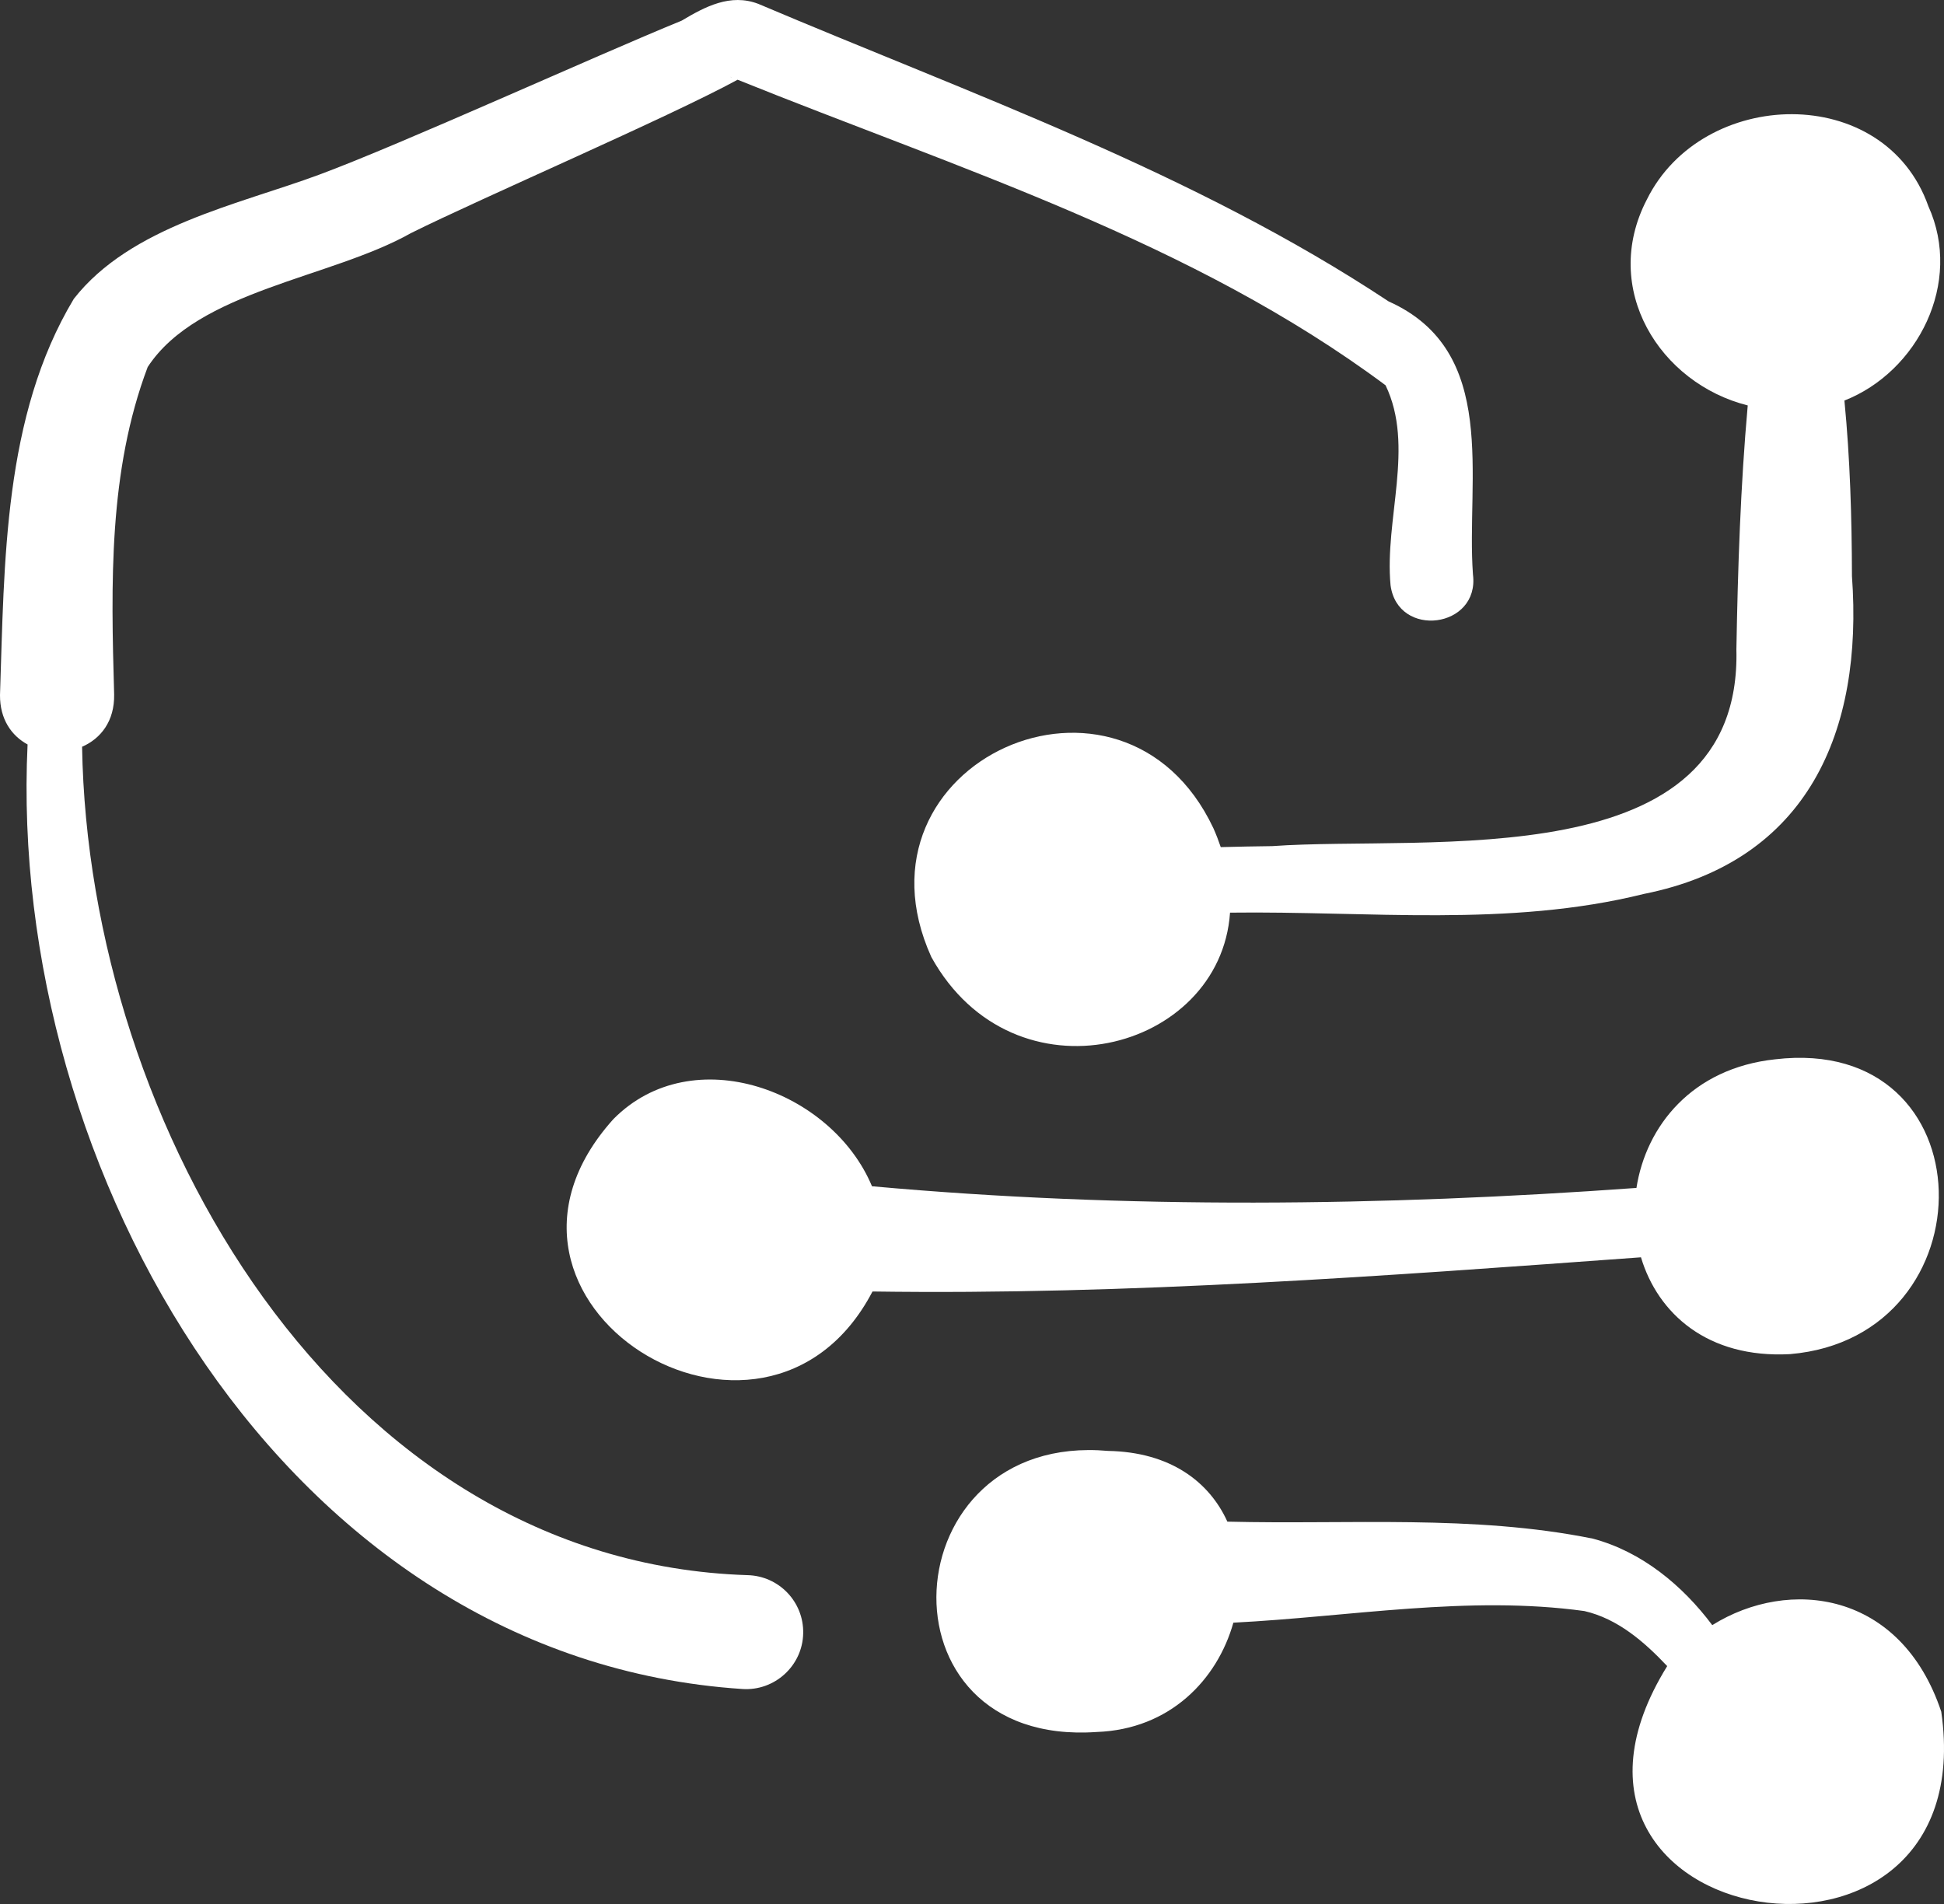 <svg width="49" height="48" viewBox="0 0 49 48" fill="none" xmlns="http://www.w3.org/2000/svg">
<rect x="0" y="0" width="49" height="48" fill="#333333" stroke="none"/>
<path d="M18.839 39.71C8.511 39.379 2.227 28.356 2.069 18.826C2.535 18.623 2.891 18.184 2.877 17.504C2.798 14.714 2.732 11.876 3.723 9.252C4.989 7.319 8.336 7.017 10.356 5.878C12.109 5.003 16.872 2.949 18.592 2.01C24.175 4.262 30.049 6.083 34.924 9.713C35.664 11.249 34.894 13.09 35.05 14.755C35.232 16.108 37.301 15.841 37.127 14.482C36.951 12.075 37.807 8.854 35.002 7.599C30.094 4.348 24.495 2.382 19.113 0.097C18.409 -0.172 17.771 0.169 17.183 0.52C14.961 1.428 10.123 3.634 8.039 4.406C6.011 5.157 3.29 5.705 1.861 7.533C0.08 10.494 0.113 14.195 3.67404e-05 17.522C-0.004 18.134 0.292 18.549 0.695 18.768C0.187 29.487 7.179 41.821 18.71 42.58C19.525 42.636 20.229 41.994 20.245 41.178C20.263 40.385 19.634 39.728 18.839 39.71ZM18.45 1.954C18.445 1.952 18.44 1.951 18.435 1.95C18.424 1.947 18.413 1.939 18.403 1.935C18.415 1.939 18.435 1.948 18.45 1.954Z" fill="white"/>
<path d="M44.053 10.221C43.87 12.265 43.804 14.316 43.767 16.37C43.911 22.139 36.007 21.049 32.068 21.331C31.633 21.337 31.202 21.344 30.77 21.356C30.717 21.199 30.656 21.04 30.584 20.878C28.301 16.043 21.25 19.208 23.475 24.127C25.557 27.888 30.764 26.515 31.004 23.008C34.489 22.963 38.025 23.384 41.437 22.536C45.58 21.709 46.965 18.428 46.68 14.526C46.676 13.045 46.633 11.568 46.49 10.098C48.34 9.37 49.48 7.126 48.606 5.199C47.499 2.066 42.911 2.201 41.51 5.031C40.338 7.287 41.841 9.665 44.053 10.221Z" fill="white"/>
<path d="M45.119 34.138C50.216 33.706 50.144 26.065 44.74 26.706C42.652 26.931 41.491 28.385 41.248 29.948C34.836 30.411 28.396 30.486 21.979 29.906C20.971 27.491 17.462 26.19 15.462 28.212C11.306 32.826 19.261 37.783 21.992 32.559C28.463 32.652 34.923 32.165 41.362 31.697C41.786 33.114 43.041 34.25 45.119 34.138Z" fill="white"/>
<path d="M48.931 43.153C47.915 40.107 45.095 39.761 43.159 40.97C42.408 39.968 41.384 39.12 40.151 38.79C37.136 38.18 33.996 38.438 30.937 38.361C30.481 37.357 29.5 36.607 27.931 36.578C22.451 36.09 21.978 44.056 27.64 43.664C29.489 43.599 30.684 42.344 31.088 40.908C34.026 40.759 37.011 40.212 39.935 40.615C40.776 40.808 41.447 41.392 42.023 42.003C37.857 48.725 50.019 50.719 48.931 43.153Z" fill="white"/>
</svg>
